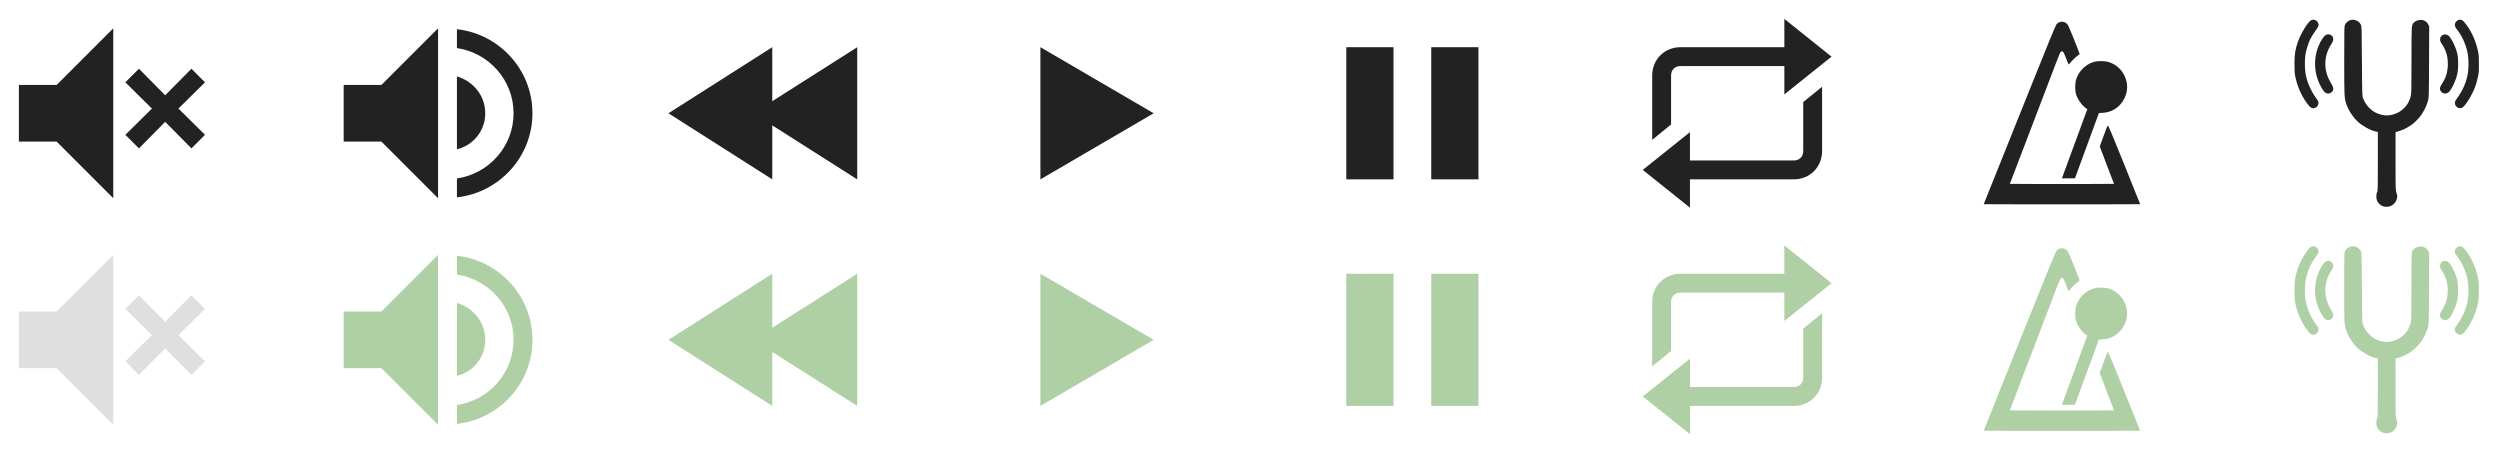 <?xml version="1.0" encoding="UTF-8" standalone="no"?><!DOCTYPE svg PUBLIC "-//W3C//DTD SVG 1.1//EN" "http://www.w3.org/Graphics/SVG/1.1/DTD/svg11.dtd"><svg width="100%" height="100%" viewBox="0 0 2299 417" version="1.1" xmlns="http://www.w3.org/2000/svg" xmlns:xlink="http://www.w3.org/1999/xlink" xml:space="preserve" xmlns:serif="http://www.serif.com/" style="fill-rule:evenodd;clip-rule:evenodd;stroke-linejoin:round;stroke-miterlimit:2;"><g><g><path d="M1893.47,228.835c-0.651,0.325 -1.709,1.057 -2.319,1.708c-0.732,0.814 -8.054,18.59 -24.04,58.535c-12.651,31.525 -27.498,68.501 -32.949,82.168l-9.966,24.814l35.959,0.122c19.769,0.04 52.148,0.04 71.918,-0l35.958,-0.122l-14.481,-36.122c-10.413,-25.952 -14.684,-36.081 -15.132,-36.081c-0.569,0 -1.464,2.237 -6.671,16.759l-0.813,2.319l0.854,2.359c0.488,1.302 2.156,5.736 3.742,9.885c1.587,4.149 4.149,10.82 5.654,14.847l2.807,7.322l-23.959,0.122c-13.139,0.041 -34.698,0.041 -47.877,-0l-23.959,-0.122l0.935,-2.441c0.529,-1.342 2.156,-5.573 3.621,-9.356c1.423,-3.823 7.85,-20.664 14.277,-37.423c6.387,-16.8 12.61,-33.07 13.831,-36.203c1.22,-3.132 3.539,-9.274 5.206,-13.627c1.668,-4.352 4.272,-11.186 5.777,-15.132c1.952,-5.125 2.969,-7.281 3.539,-7.443c1.708,-0.57 2.237,0.122 4.433,5.938c1.18,3.133 2.278,5.777 2.441,5.858c0.163,0.122 0.773,-0.447 1.383,-1.261c1.586,-2.115 5.41,-5.817 7.241,-6.997c0.813,-0.528 1.505,-1.22 1.505,-1.464c-0,-0.244 -2.319,-6.224 -5.126,-13.261c-3.295,-8.217 -5.491,-13.22 -6.183,-13.993c-2.033,-2.156 -5.044,-2.847 -7.606,-1.708Z" style="fill:#afcfa4;fill-rule:nonzero;"/><path d="M1925.85,265.119c-7.932,2.115 -14.847,9.112 -16.922,17.085c-0.772,3.05 -0.772,9.071 0,12.121c1.302,4.922 5.288,10.739 9.356,13.546l1.18,0.854l-1.261,3.376c-0.732,1.871 -4.963,13.465 -9.478,25.79c-4.474,12.284 -8.502,23.267 -8.949,24.406c-0.447,1.099 -1.424,3.824 -2.197,5.98l-1.423,3.986l11.959,0l5.247,-14.359c2.888,-7.851 5.939,-16.23 6.834,-18.589c0.854,-2.36 3.458,-9.397 5.736,-15.661l4.189,-11.39l3.824,-0.244c7.485,-0.488 13.912,-4.23 18.02,-10.454c5.492,-8.339 5.492,-18.264 0,-26.603c-3.091,-4.719 -8.298,-8.461 -13.79,-9.885c-2.969,-0.773 -9.396,-0.773 -12.325,0.041Z" style="fill:#afcfa4;fill-rule:nonzero;"/></g><path id="surface1" d="M1238.06,251.735l0,121.53l43.405,-0l-0,-121.53l-43.405,0Zm78.125,0l0,121.53l43.405,-0l-0,-121.53l-43.405,0Z" style="fill:#afcfa4;fill-rule:nonzero;"/><path id="surface11" serif:id="surface1" d="M956.756,251.735l0,121.53l104.167,-60.765l-104.167,-60.765Z" style="fill:#afcfa4;fill-rule:nonzero;"/><path id="surface12" serif:id="surface1" d="M1640.89,225.694l-0,26.041l-95.486,0c-14.756,0 -26.041,11.286 -26.041,26.042l-0,59.142l17.36,-14.115l0,-45.027c0,-5.225 3.456,-8.679 8.681,-8.679l95.486,-0l-0,26.042l43.404,-34.723l-43.404,-34.723Zm34.723,62.396l-17.361,14.097l0,45.036c0,5.225 -3.456,8.679 -8.681,8.679l-95.485,0l-0,-26.042l-43.404,34.723l43.404,34.723l-0,-26.041l95.485,-0c14.756,-0 26.042,-11.286 26.042,-26.042l-0,-59.133Z" style="fill:#afcfa4;fill-rule:nonzero;"/><path id="surface13" serif:id="surface1" d="M710.176,251.735l-95.488,60.765l95.488,60.765l-0,-49.646l78.125,49.646l-0,-121.53l-78.125,49.646l-0,-49.646Z" style="fill:#afcfa4;fill-rule:nonzero;"/><path id="surface14" serif:id="surface1" d="M402.83,234.375l-52.083,52.083l-34.723,0l0,52.084l34.723,-0l52.083,52.083l0,-156.25Zm17.361,0.817l-0,17.36c29.498,4.34 52.083,29.567 52.083,59.948c0,30.381 -22.585,55.608 -52.083,59.948l-0,17.36c39.062,-4.339 69.446,-37.36 69.446,-77.308c-0,-39.948 -30.384,-72.969 -69.446,-77.308Zm-0,43.402l-0,67.006c15.287,-3.594 26.148,-17.398 26.042,-33.1c-0,-16.475 -11.284,-29.567 -26.042,-33.906Z" style="fill:#afcfa4;fill-rule:nonzero;"/><path id="surface15" serif:id="surface1" d="M104.167,234.375l-52.084,52.083l-34.723,0l0,52.084l34.723,-0l52.084,52.083l-0,-156.25Zm23.602,37.163l-12.492,12.489l24.419,24.142l-24.419,24.139l12.483,12.484l24.14,-24.419l24.142,24.419l12.483,-12.484l-24.419,-24.139l24.419,-24.142l-12.483,-12.5l-24.132,24.427l-24.141,-24.419l-0,0.002Z" style="fill:#cacaca;fill-opacity:0.6;fill-rule:nonzero;"/><g><path d="M2125.26,226.923c-2.969,1.546 -9.559,12.366 -12.203,20.095c-2.441,7.077 -3.051,11.104 -3.051,20.094c0,6.956 0.122,8.746 0.895,12.366c1.912,8.664 5.288,16.393 10.169,23.186c3.295,4.597 4.963,5.695 7.363,5.004c2.115,-0.651 3.336,-2.116 3.58,-4.231c0.162,-1.627 -0,-1.993 -2.278,-5.125c-4.76,-6.59 -8.258,-14.766 -9.559,-22.251c-0.855,-4.8 -0.814,-13.22 -0,-18.142c0.691,-4.027 2.806,-10.576 4.474,-13.871c1.22,-2.441 3.417,-5.857 5.736,-9.03c1.179,-1.627 1.749,-2.766 1.749,-3.661c-0.041,-3.58 -3.783,-6.02 -6.875,-4.434Z" style="fill:#afcfa4;fill-rule:nonzero;"/><path d="M2161.91,226.638c-2.156,0.529 -4.394,2.237 -5.329,4.149c-0.854,1.79 -0.854,2.034 -0.854,33.437c-0,33.315 0.04,34.088 1.911,39.701c1.872,5.573 6.224,12.285 10.617,16.353c4.434,4.027 11.308,7.81 16.271,8.908l2.115,0.488l0,27.01c0,24.732 -0.04,27.132 -0.691,28.311c-1.017,1.912 -0.936,6.143 0.163,8.217c1.789,3.376 4.759,5.247 8.46,5.247c4.678,0.041 8.543,-3.05 9.6,-7.647c0.448,-2.034 0.407,-2.522 -0.366,-4.922c-0.895,-2.603 -0.895,-3.132 -0.895,-29.41l0,-26.765l2.156,-0.529c1.139,-0.285 3.539,-1.139 5.248,-1.912c10.779,-4.678 18.955,-14.237 22.331,-25.993c0.936,-3.254 0.936,-3.295 1.058,-35.959l0.163,-32.664l-0.895,-1.83c-1.261,-2.603 -3.864,-4.19 -6.834,-4.19c-2.563,0 -5.044,0.976 -6.427,2.482c-2.197,2.399 -2.156,1.545 -2.156,34.453c0,29.003 -0.041,30.59 -0.813,33.6c-1.099,4.271 -2.888,7.444 -5.858,10.413c-3.051,3.092 -6.468,5.044 -10.617,6.102c-3.742,0.976 -6.305,1.017 -10.088,0.203c-7.647,-1.627 -14.115,-7.362 -17.084,-15.132c-0.854,-2.318 -0.895,-2.644 -1.099,-34.291c-0.203,-31.647 -0.203,-31.932 -1.057,-33.559c-0.488,-0.895 -1.22,-1.912 -1.627,-2.278c-1.953,-1.708 -5.085,-2.562 -7.403,-1.993Z" style="fill:#afcfa4;fill-rule:nonzero;"/><path d="M2260.8,226.679c-1.831,0.529 -3.377,2.522 -3.377,4.352c0.041,1.668 0.285,2.238 2.685,5.37c4.556,6.02 8.054,14.318 9.356,22.291c0.895,5.532 0.651,14.603 -0.57,19.81c-1.505,6.549 -4.189,12.61 -7.972,18.061c-1.139,1.627 -2.4,3.457 -2.766,4.067c-2.482,3.743 1.83,8.705 5.898,6.753c2.806,-1.302 9.233,-11.553 12,-19.159c0.691,-1.79 1.749,-5.451 2.359,-8.136c1.017,-4.434 1.139,-5.532 1.139,-12.772c-0,-6.712 -0.122,-8.583 -0.895,-12.204c-1.912,-8.745 -5.573,-17.125 -10.169,-23.43c-3.702,-4.963 -4.922,-5.776 -7.688,-5.003Z" style="fill:#afcfa4;fill-rule:nonzero;"/><path d="M2139.46,240.184c-1.628,0.569 -3.783,3.213 -5.858,7.2c-5.329,10.21 -6.183,22.901 -2.237,34.006c1.261,3.62 3.62,8.176 5.532,10.698c2.074,2.685 5.207,3.01 7.485,0.773c1.993,-2.034 1.789,-3.783 -1.058,-8.542c-6.915,-11.471 -6.59,-24.691 0.895,-36c2.644,-3.945 1.586,-7.403 -2.522,-8.42c-0.448,-0.081 -1.464,0.041 -2.237,0.285Z" style="fill:#afcfa4;fill-rule:nonzero;"/><path d="M2246.85,240.224c-1.871,0.611 -3.051,2.36 -3.01,4.434c-0,1.343 0.447,2.36 1.912,4.556c3.498,5.207 5.247,11.064 5.247,17.695c0,6.915 -1.668,12.772 -5.207,18.101c-2.318,3.539 -2.644,5.166 -1.301,7.119c1.912,2.806 5.613,2.969 7.85,0.366c2.97,-3.539 6.143,-10.536 7.363,-16.23c1.058,-4.841 1.058,-14.075 0,-18.509c-1.342,-5.816 -4.475,-12.488 -7.444,-15.986c-1.342,-1.627 -3.458,-2.196 -5.41,-1.546Z" style="fill:#afcfa4;fill-rule:nonzero;"/></g></g><g><path id="surface16" serif:id="surface1" d="M104.167,26.042l-52.084,52.083l-34.722,0l0,52.083l34.722,0l52.084,52.084l-0,-156.25Zm23.602,37.161l-12.491,12.491l24.418,24.141l-24.418,24.141l12.482,12.482l24.141,-24.418l24.141,24.418l12.482,-12.482l-24.418,-24.141l24.418,-24.141l-12.482,-12.5l-24.132,24.428l-24.141,-24.419Z" style="fill:#222;fill-rule:nonzero;"/><path id="surface17" serif:id="surface1" d="M402.83,26.042l-52.083,52.083l-34.722,0l-0,52.083l34.722,0l52.083,52.084l0,-156.25Zm17.362,0.816l-0,17.361c29.496,4.34 52.083,29.566 52.083,59.948c-0,30.382 -22.587,55.607 -52.083,59.948l-0,17.361c39.062,-4.341 69.444,-37.361 69.444,-77.309c0,-39.948 -30.382,-72.969 -69.444,-77.309Zm-0,43.402l-0,67.006c15.286,-3.593 26.147,-17.397 26.041,-33.099c0,-16.476 -11.284,-29.566 -26.041,-33.907Z" style="fill:#222;fill-rule:nonzero;"/><path id="surface18" serif:id="surface1" d="M710.175,43.403l-95.486,60.764l95.486,60.764l-0,-49.645l78.125,49.645l-0,-121.528l-78.125,49.644l-0,-49.644Z" style="fill:#222;fill-rule:nonzero;"/><path id="surface19" serif:id="surface1" d="M956.755,43.403l0,121.528l104.167,-60.764l-104.167,-60.764Z" style="fill:#222;fill-rule:nonzero;"/><path id="surface110" serif:id="surface1" d="M1238.06,43.403l0,121.528l43.403,-0l-0,-121.528l-43.403,-0Zm78.125,-0l0,121.528l43.403,-0l-0,-121.528l-43.403,-0Z" style="fill:#222;fill-rule:nonzero;"/><path id="surface111" serif:id="surface1" d="M1640.89,17.361l-0,26.042l-95.487,-0c-14.757,-0 -26.041,11.285 -26.041,26.041l-0,59.141l17.361,-14.115l-0,-45.026c-0,-5.225 3.455,-8.68 8.68,-8.68l95.487,-0l-0,26.042l43.402,-34.723l-43.402,-34.722Zm34.722,62.396l-17.361,14.097l-0,45.035c-0,5.226 -3.455,8.68 -8.681,8.68l-95.486,0l-0,-26.041l-43.403,34.722l43.403,34.722l-0,-26.041l95.486,-0c14.757,-0 26.042,-11.285 26.042,-26.042l-0,-59.132Z" style="fill:#222;fill-rule:nonzero;"/><g><path d="M1893.51,20.508c-0.651,0.325 -1.709,1.058 -2.32,1.709c-0.732,0.814 -8.056,18.595 -24.047,58.553c-12.655,31.535 -27.507,68.522 -32.959,82.194l-9.97,24.821l35.971,0.122c19.775,0.041 52.164,0.041 71.94,-0l35.97,-0.122l-14.486,-36.133c-10.417,-25.96 -14.689,-36.092 -15.137,-36.092c-0.569,-0 -1.465,2.238 -6.673,16.764l-0.814,2.32l0.855,2.36c0.488,1.302 2.156,5.737 3.743,9.887c1.587,4.151 4.151,10.824 5.656,14.852l2.808,7.324l-23.967,0.122c-13.143,0.041 -34.708,0.041 -47.892,0l-23.966,-0.122l0.936,-2.441c0.528,-1.343 2.156,-5.575 3.621,-9.359c1.424,-3.825 7.853,-20.67 14.282,-37.435c6.389,-16.805 12.614,-33.081 13.835,-36.214c1.221,-3.133 3.54,-9.277 5.208,-13.631c1.668,-4.354 4.273,-11.19 5.778,-15.137c1.953,-5.127 2.971,-7.283 3.54,-7.446c1.709,-0.57 2.238,0.122 4.435,5.941c1.18,3.133 2.279,5.778 2.442,5.859c0.163,0.122 0.773,-0.447 1.383,-1.261c1.587,-2.116 5.412,-5.819 7.243,-6.999c0.814,-0.529 1.506,-1.221 1.506,-1.465c-0,-0.244 -2.32,-6.225 -5.127,-13.265c-3.296,-8.219 -5.493,-13.224 -6.185,-13.997c-2.035,-2.157 -5.046,-2.849 -7.609,-1.709Z" style="fill:#222;fill-rule:nonzero;"/><path d="M1925.89,56.803c-7.935,2.116 -14.852,9.115 -16.927,17.09c-0.773,3.052 -0.773,9.074 -0,12.126c1.302,4.923 5.29,10.742 9.359,13.55l1.18,0.854l-1.262,3.377c-0.732,1.872 -4.964,13.469 -9.48,25.798c-4.476,12.288 -8.505,23.275 -8.952,24.414c-0.448,1.099 -1.424,3.825 -2.198,5.981l-1.424,3.988l11.963,0l5.249,-14.363c2.889,-7.854 5.941,-16.236 6.836,-18.596c0.855,-2.36 3.459,-9.399 5.737,-15.666l4.192,-11.393l3.824,-0.244c7.487,-0.488 13.916,-4.232 18.026,-10.457c5.493,-8.342 5.493,-18.27 0,-26.612c-3.092,-4.72 -8.301,-8.463 -13.794,-9.887c-2.97,-0.773 -9.399,-0.773 -12.329,0.04Z" style="fill:#222;fill-rule:nonzero;"/></g><g><path d="M2125.27,18.595c-2.97,1.547 -9.562,12.37 -12.207,20.101c-2.441,7.08 -3.052,11.109 -3.052,20.101c0,6.958 0.122,8.749 0.895,12.37c1.913,8.667 5.29,16.398 10.173,23.193c3.296,4.598 4.964,5.697 7.365,5.005c2.116,-0.651 3.336,-2.116 3.581,-4.232c0.162,-1.627 -0,-1.993 -2.279,-5.126c-4.761,-6.592 -8.26,-14.771 -9.562,-22.258c-0.855,-4.801 -0.814,-13.224 -0,-18.148c0.691,-4.028 2.807,-10.579 4.476,-13.875c1.22,-2.441 3.418,-5.859 5.737,-9.033c1.18,-1.628 1.75,-2.767 1.75,-3.662c-0.041,-3.581 -3.785,-6.023 -6.877,-4.436Z" style="fill:#222;fill-rule:nonzero;"/><path d="M2161.94,18.311c-2.157,0.529 -4.395,2.238 -5.331,4.15c-0.854,1.79 -0.854,2.034 -0.854,33.447c-0,33.325 0.041,34.099 1.912,39.714c1.872,5.574 6.226,12.288 10.62,16.357c4.436,4.028 11.312,7.813 16.277,8.911l2.115,0.489l0,27.018c0,24.739 -0.04,27.14 -0.691,28.32c-1.018,1.913 -0.936,6.144 0.162,8.22c1.791,3.377 4.761,5.249 8.464,5.249c4.679,0.04 8.545,-3.052 9.603,-7.65c0.447,-2.035 0.407,-2.523 -0.366,-4.924c-0.896,-2.604 -0.896,-3.133 -0.896,-29.419l0,-26.774l2.157,-0.529c1.139,-0.285 3.54,-1.139 5.249,-1.912c10.783,-4.679 18.962,-14.242 22.339,-26.001c0.936,-3.255 0.936,-3.296 1.058,-35.97l0.163,-32.674l-0.896,-1.831c-1.261,-2.605 -3.865,-4.191 -6.836,-4.191c-2.563,-0 -5.045,0.976 -6.429,2.482c-2.197,2.4 -2.156,1.546 -2.156,34.464c-0,29.012 -0.041,30.599 -0.814,33.61c-1.099,4.273 -2.889,7.446 -5.859,10.417c-3.052,3.092 -6.47,5.045 -10.62,6.103c-3.744,0.977 -6.307,1.018 -10.092,0.204c-7.649,-1.628 -14.119,-7.365 -17.089,-15.137c-0.855,-2.319 -0.896,-2.645 -1.099,-34.302c-0.203,-31.657 -0.203,-31.941 -1.058,-33.569c-0.488,-0.895 -1.221,-1.912 -1.628,-2.279c-1.953,-1.709 -5.086,-2.563 -7.405,-1.993Z" style="fill:#222;fill-rule:nonzero;"/><path d="M2260.85,18.351c-1.831,0.529 -3.377,2.523 -3.377,4.354c0.041,1.668 0.285,2.238 2.686,5.371c4.557,6.022 8.056,14.323 9.358,22.298c0.896,5.534 0.651,14.608 -0.569,19.816c-1.506,6.552 -4.191,12.614 -7.975,18.067c-1.14,1.627 -2.401,3.458 -2.767,4.069c-2.483,3.743 1.831,8.708 5.9,6.754c2.807,-1.302 9.236,-11.556 12.003,-19.165c0.692,-1.79 1.75,-5.452 2.36,-8.138c1.018,-4.435 1.14,-5.534 1.14,-12.776c-0,-6.714 -0.122,-8.586 -0.896,-12.207c-1.912,-8.749 -5.574,-17.131 -10.172,-23.438c-3.703,-4.964 -4.924,-5.778 -7.691,-5.005Z" style="fill:#222;fill-rule:nonzero;"/><path d="M2139.47,31.86c-1.628,0.57 -3.784,3.215 -5.86,7.203c-5.33,10.213 -6.184,22.908 -2.237,34.016c1.261,3.622 3.621,8.179 5.533,10.702c2.076,2.685 5.209,3.011 7.487,0.773c1.994,-2.034 1.791,-3.784 -1.058,-8.545c-6.917,-11.474 -6.591,-24.699 0.896,-36.011c2.644,-3.947 1.587,-7.405 -2.523,-8.422c-0.448,-0.082 -1.465,0.04 -2.238,0.284Z" style="fill:#222;fill-rule:nonzero;"/><path d="M2246.9,31.901c-1.872,0.61 -3.052,2.36 -3.011,4.435c-0,1.343 0.447,2.36 1.912,4.558c3.499,5.208 5.249,11.067 5.249,17.7c0,6.917 -1.668,12.776 -5.208,18.107c-2.32,3.54 -2.645,5.167 -1.302,7.121c1.912,2.807 5.615,2.97 7.853,0.366c2.97,-3.54 6.144,-10.539 7.365,-16.236c1.058,-4.842 1.058,-14.078 -0,-18.514c-1.343,-5.818 -4.476,-12.491 -7.446,-15.991c-1.343,-1.627 -3.459,-2.197 -5.412,-1.546Z" style="fill:#222;fill-rule:nonzero;"/></g></g></svg>